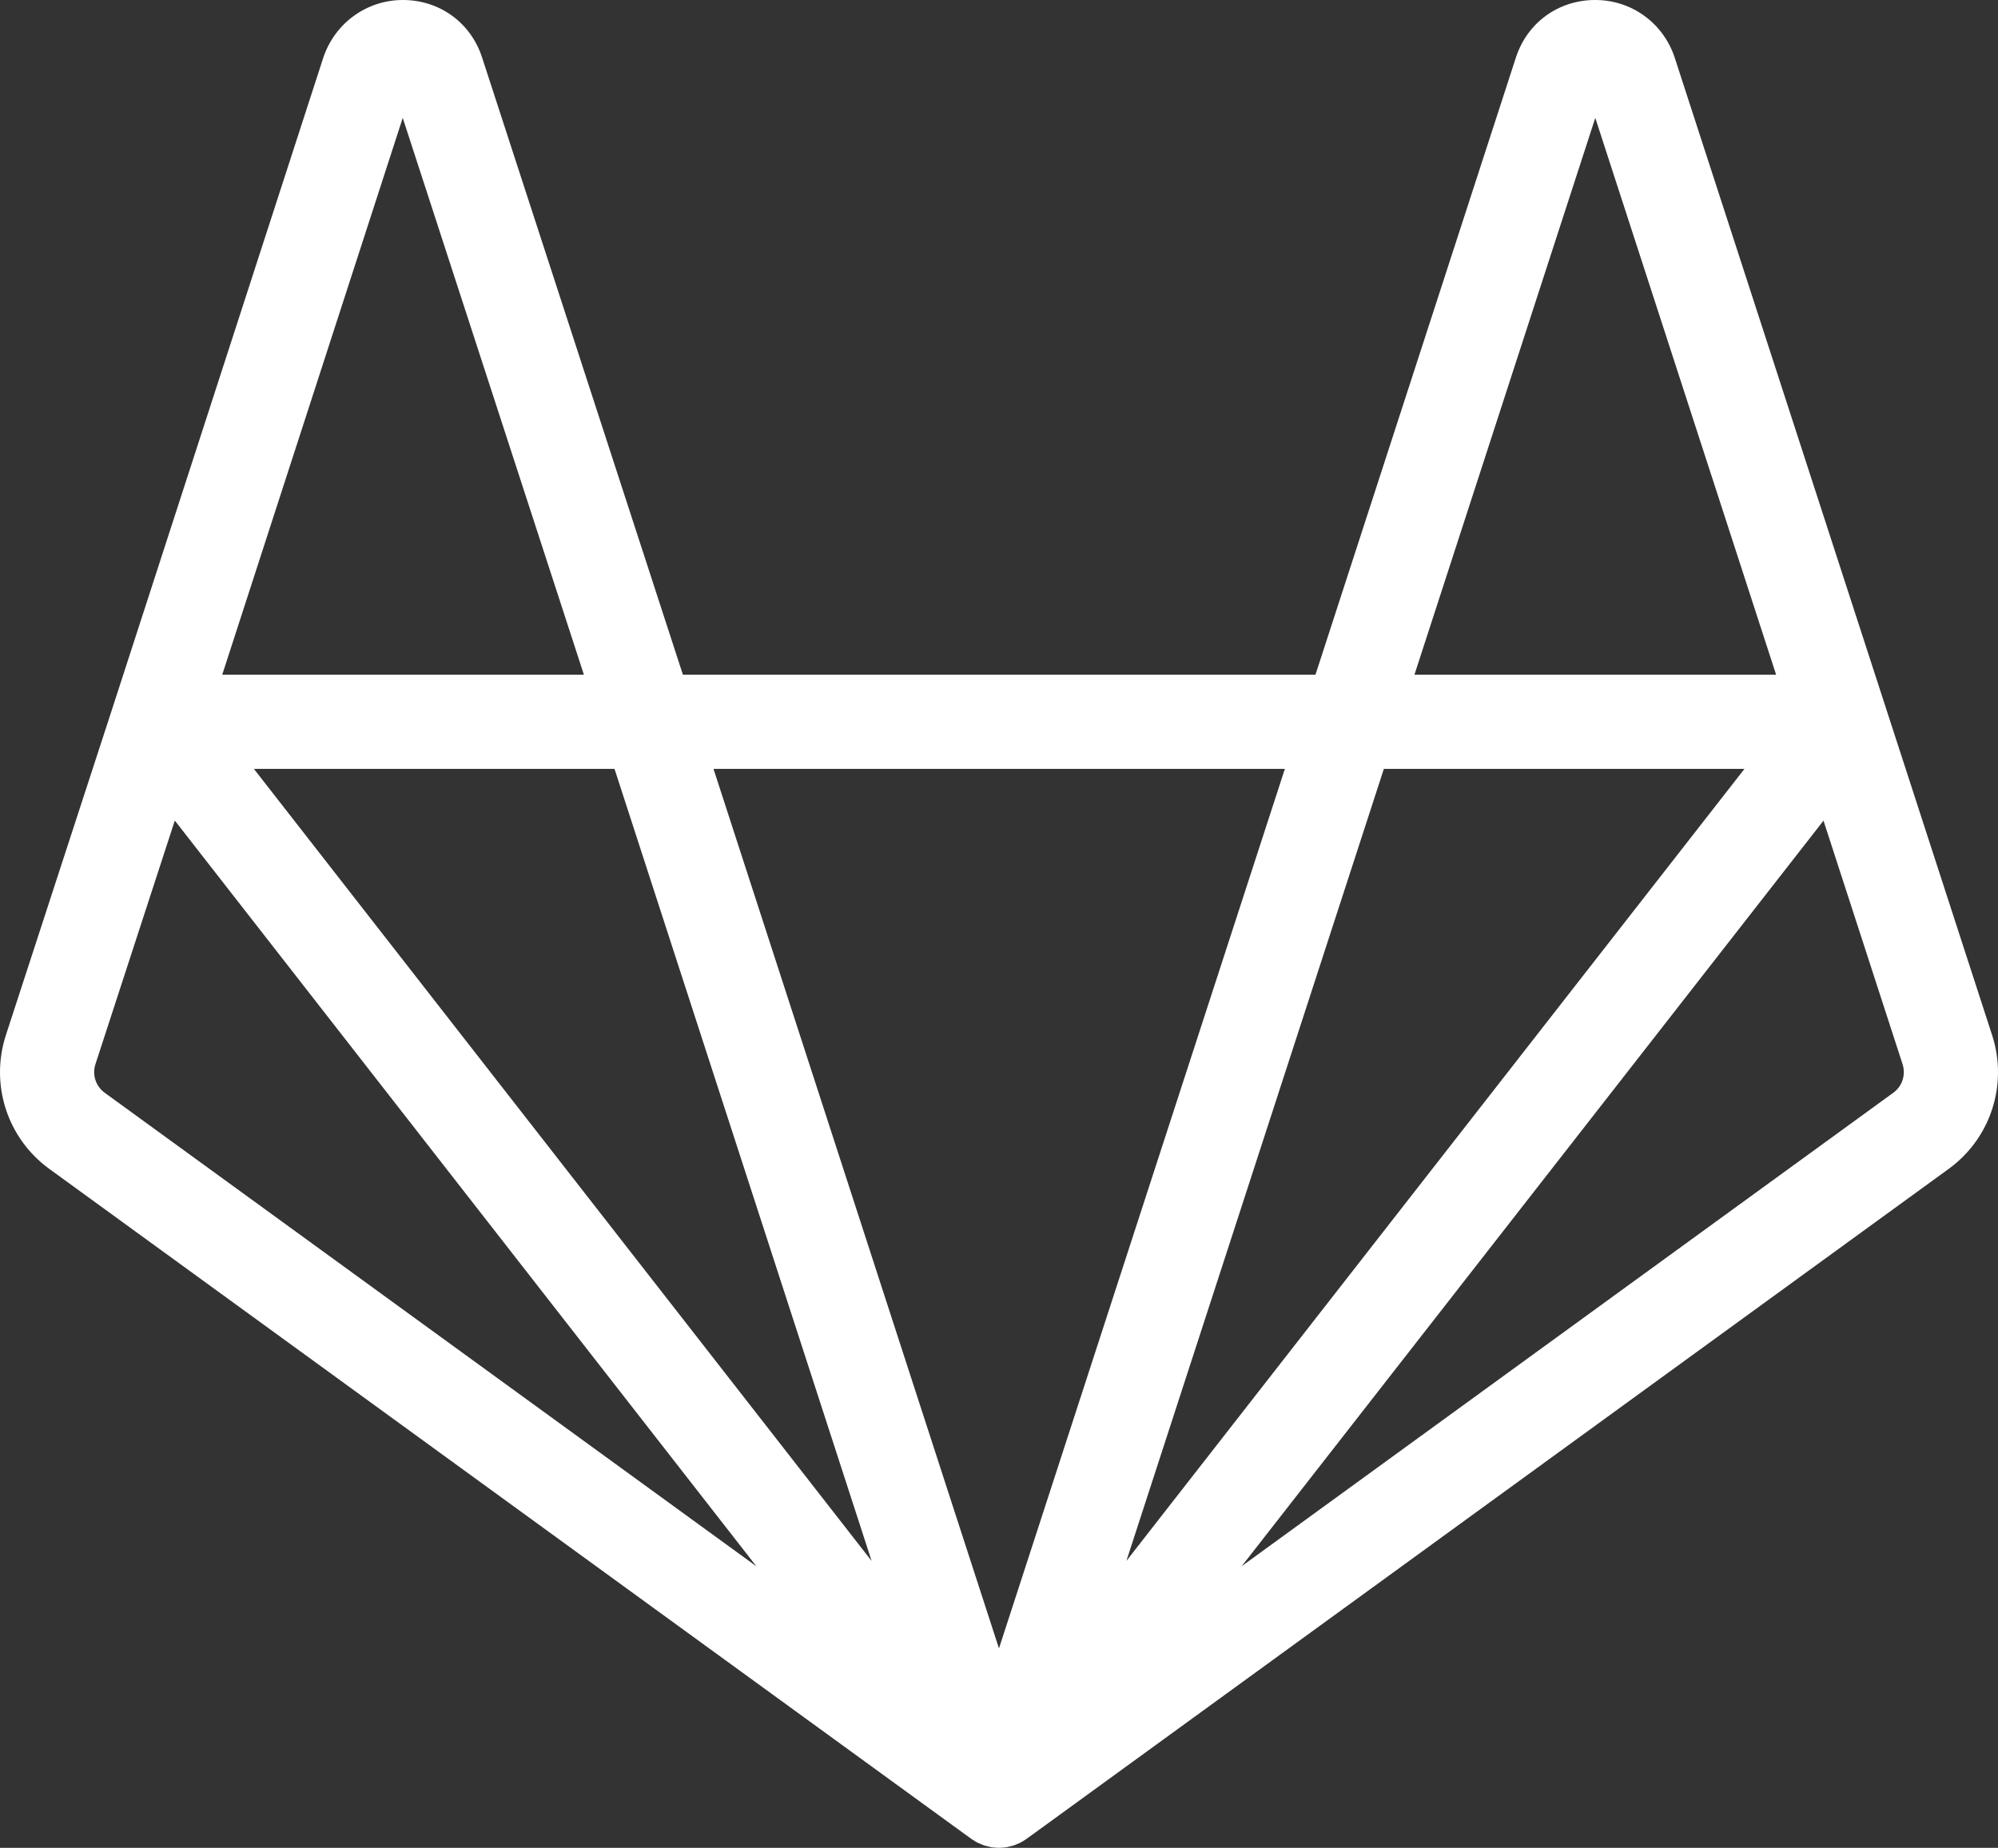 <svg xmlns="http://www.w3.org/2000/svg" width="338.966" height="313.446" x="0" y="0" version="1.1" viewBox="0 0 338.966 313.446" xml:space="preserve"><rect x="0" y="0" width="338.966" height="313.446" fill="#333333" stroke="none"/><style id="style10" type="text/css">.st2{fill:#fff}</style><g id="logo_art" transform="translate(-123.55,-122.776)"><path id="path12" d="m 461.514,298.355 -18.049,-55.587 c 0.008,0.025 0.011,0.051 0.019,0.076 -0.009,-0.029 -0.014,-0.058 -0.022,-0.087 -10e-4,-0.002 -10e-4,-0.003 -10e-4,-0.005 0,-0.001 0,-0.002 0,-0.002 l -35.83,-110.31 c -1.96,-5.811 -7.353,-9.711 -13.536,-9.663 -6.201,0.032 -11.446,3.857 -13.364,9.748 L 346.721,237.23 H 239.408 L 205.334,132.518 c -1.916,-5.886 -7.162,-9.71 -13.362,-9.742 -0.025,0 -0.049,0 -0.075,0 -6.105,0 -11.509,3.876 -13.49,9.752 l -35.732,110.211 -0.005,0.014 c 0,0.001 0,0.002 0,0.003 -0.009,0.028 -0.013,0.056 -0.022,0.084 0.008,-0.025 0.011,-0.051 0.019,-0.076 l -18.115,55.591 c -2.725,8.392 0.232,17.512 7.36,22.697 L 288.328,434.7 c 0.023,0.017 0.049,0.027 0.072,0.044 0.067,0.048 0.132,0.097 0.2,0.142 -0.064,-0.043 -0.124,-0.09 -0.187,-0.134 0,0 0,-0.001 -0.001,-0.001 0.01,0.008 0.022,0.013 0.033,0.02 0.009,0.006 0.018,0.01 0.027,0.016 0.001,0.001 0.002,0.002 0.004,0.003 0.242,0.168 0.493,0.322 0.753,0.463 0.036,0.02 0.068,0.045 0.104,0.064 10e-4,0 10e-4,10e-4 0.002,10e-4 0.022,0.011 0.042,0.025 0.064,0.036 0.017,0.008 0.035,0.013 0.051,0.021 0.012,0.006 0.025,0.01 0.037,0.015 0.029,0.014 0.061,0.023 0.09,0.038 0.136,0.065 0.279,0.118 0.419,0.175 0.131,0.054 0.258,0.117 0.392,0.164 0.006,0.002 0.011,0.005 0.017,0.007 0.022,0.008 0.042,0.019 0.065,0.027 0.028,0.01 0.055,0.021 0.083,0.03 0.011,0.003 0.022,0.005 0.033,0.008 0.035,0.011 0.073,0.016 0.108,0.026 0.013,0.004 0.028,0.006 0.042,0.01 0.188,0.057 0.383,0.098 0.577,0.141 0.076,0.017 0.149,0.041 0.226,0.055 0.011,0.002 0.021,0.006 0.033,0.008 0.025,0.005 0.048,0.014 0.074,0.018 0.041,0.007 0.081,0.02 0.123,0.026 0.033,0.005 0.067,0.003 0.1,0.008 0.006,0.001 0.011,0 0.017,0.001 0.002,0 0.003,0 0.005,0 0.369,0.053 0.743,0.09 1.124,0.09 0.002,0 0.004,0 0.007,0 v 0 c 0.001,0 0.002,0 0.002,0 0,0 10e-4,0 10e-4,0 0.001,0 0.002,0 0.003,0 0.382,0 0.756,-0.037 1.126,-0.09 10e-4,0 0.003,0 0.004,0 0.006,-0.001 0.012,0 0.018,-0.001 0.033,-0.005 0.068,-0.003 0.101,-0.008 0.042,-0.007 0.082,-0.019 0.124,-0.026 0.025,-0.004 0.048,-0.013 0.073,-0.018 0.011,-0.002 0.021,-0.006 0.032,-0.008 0.078,-0.015 0.153,-0.039 0.231,-0.056 0.191,-0.042 0.383,-0.083 0.57,-0.139 0.013,-0.004 0.026,-0.005 0.039,-0.009 0.037,-0.011 0.075,-0.016 0.112,-0.027 0.011,-0.004 0.023,-0.005 0.034,-0.008 0.029,-0.009 0.057,-0.021 0.085,-0.031 0.022,-0.008 0.042,-0.019 0.064,-0.027 0.006,-0.002 0.011,-0.005 0.017,-0.007 0.142,-0.05 0.276,-0.116 0.415,-0.173 0.129,-0.054 0.261,-0.102 0.387,-0.162 0.031,-0.015 0.064,-0.024 0.094,-0.039 0.012,-0.006 0.026,-0.01 0.038,-0.016 0.017,-0.008 0.035,-0.013 0.052,-0.022 0.023,-0.012 0.045,-0.026 0.067,-0.037 0,0 10e-4,0 10e-4,-10e-4 0.037,-0.019 0.07,-0.046 0.107,-0.066 0.258,-0.14 0.508,-0.293 0.749,-0.46 0.019,-0.013 0.041,-0.023 0.061,-0.037 0.005,-0.004 0.011,-0.006 0.016,-0.01 0.023,-0.017 0.05,-0.028 0.073,-0.045 l 156.44,-113.65 c 7.124,-5.182 10.081,-14.302 7.356,-22.694 z m -67.32,-155.581 30.68,94.456 h -61.36 z m 25.307,110.428 -12.519,16.041 -92.334,118.307 43.677,-134.348 z M 285.428,430.707 c 0,0 0,0 0,0 0.008,0.024 0.021,0.046 0.029,0.071 -0.008,-0.025 -0.021,-0.047 -0.029,-0.071 z M 271.42,387.558 166.624,253.202 v 0 h 61.18 z m -79.545,-244.785 30.737,94.457 h -61.36 z m -50.571,165.36 c -1.516,-1.103 -2.144,-3.05 -1.563,-4.838 l 13.466,-41.325 98.67,126.502 z m 146.749,126.356 c -0.031,-0.025 -0.061,-0.052 -0.091,-0.078 -0.006,-0.005 -0.012,-0.012 -0.019,-0.017 -0.06,-0.05 -0.119,-0.101 -0.177,-0.153 -0.114,-0.099 -0.226,-0.2 -0.333,-0.306 0.009,0.008 0.019,0.015 0.028,0.023 0.012,0.011 0.025,0.02 0.037,0.031 0.229,0.219 0.47,0.425 0.722,0.615 0.003,0.002 0.005,0.005 0.008,0.007 0.012,0.009 0.022,0.02 0.034,0.03 -0.069,-0.05 -0.141,-0.098 -0.209,-0.152 z m 4.975,-32.097 -25.665,-79.059 -22.766,-70.131 h 96.933 z m 5.253,31.849 c -0.06,0.052 -0.118,0.104 -0.179,0.154 -0.007,0.006 -0.014,0.013 -0.021,0.019 -0.031,0.025 -0.06,0.052 -0.09,0.077 -0.066,0.053 -0.138,0.101 -0.207,0.152 0.012,-0.009 0.022,-0.021 0.035,-0.029 0.002,-0.002 0.004,-0.004 0.006,-0.006 0.252,-0.19 0.492,-0.394 0.719,-0.613 0.009,-0.009 0.02,-0.016 0.029,-0.024 0.012,-0.011 0.025,-0.02 0.036,-0.031 -0.106,0.103 -0.217,0.203 -0.328,0.301 z M 444.766,308.13 334.209,388.447 432.912,261.98 l 13.412,41.307 c 0.582,1.796 -0.045,3.743 -1.558,4.843 z" class="st2"/></g></svg>